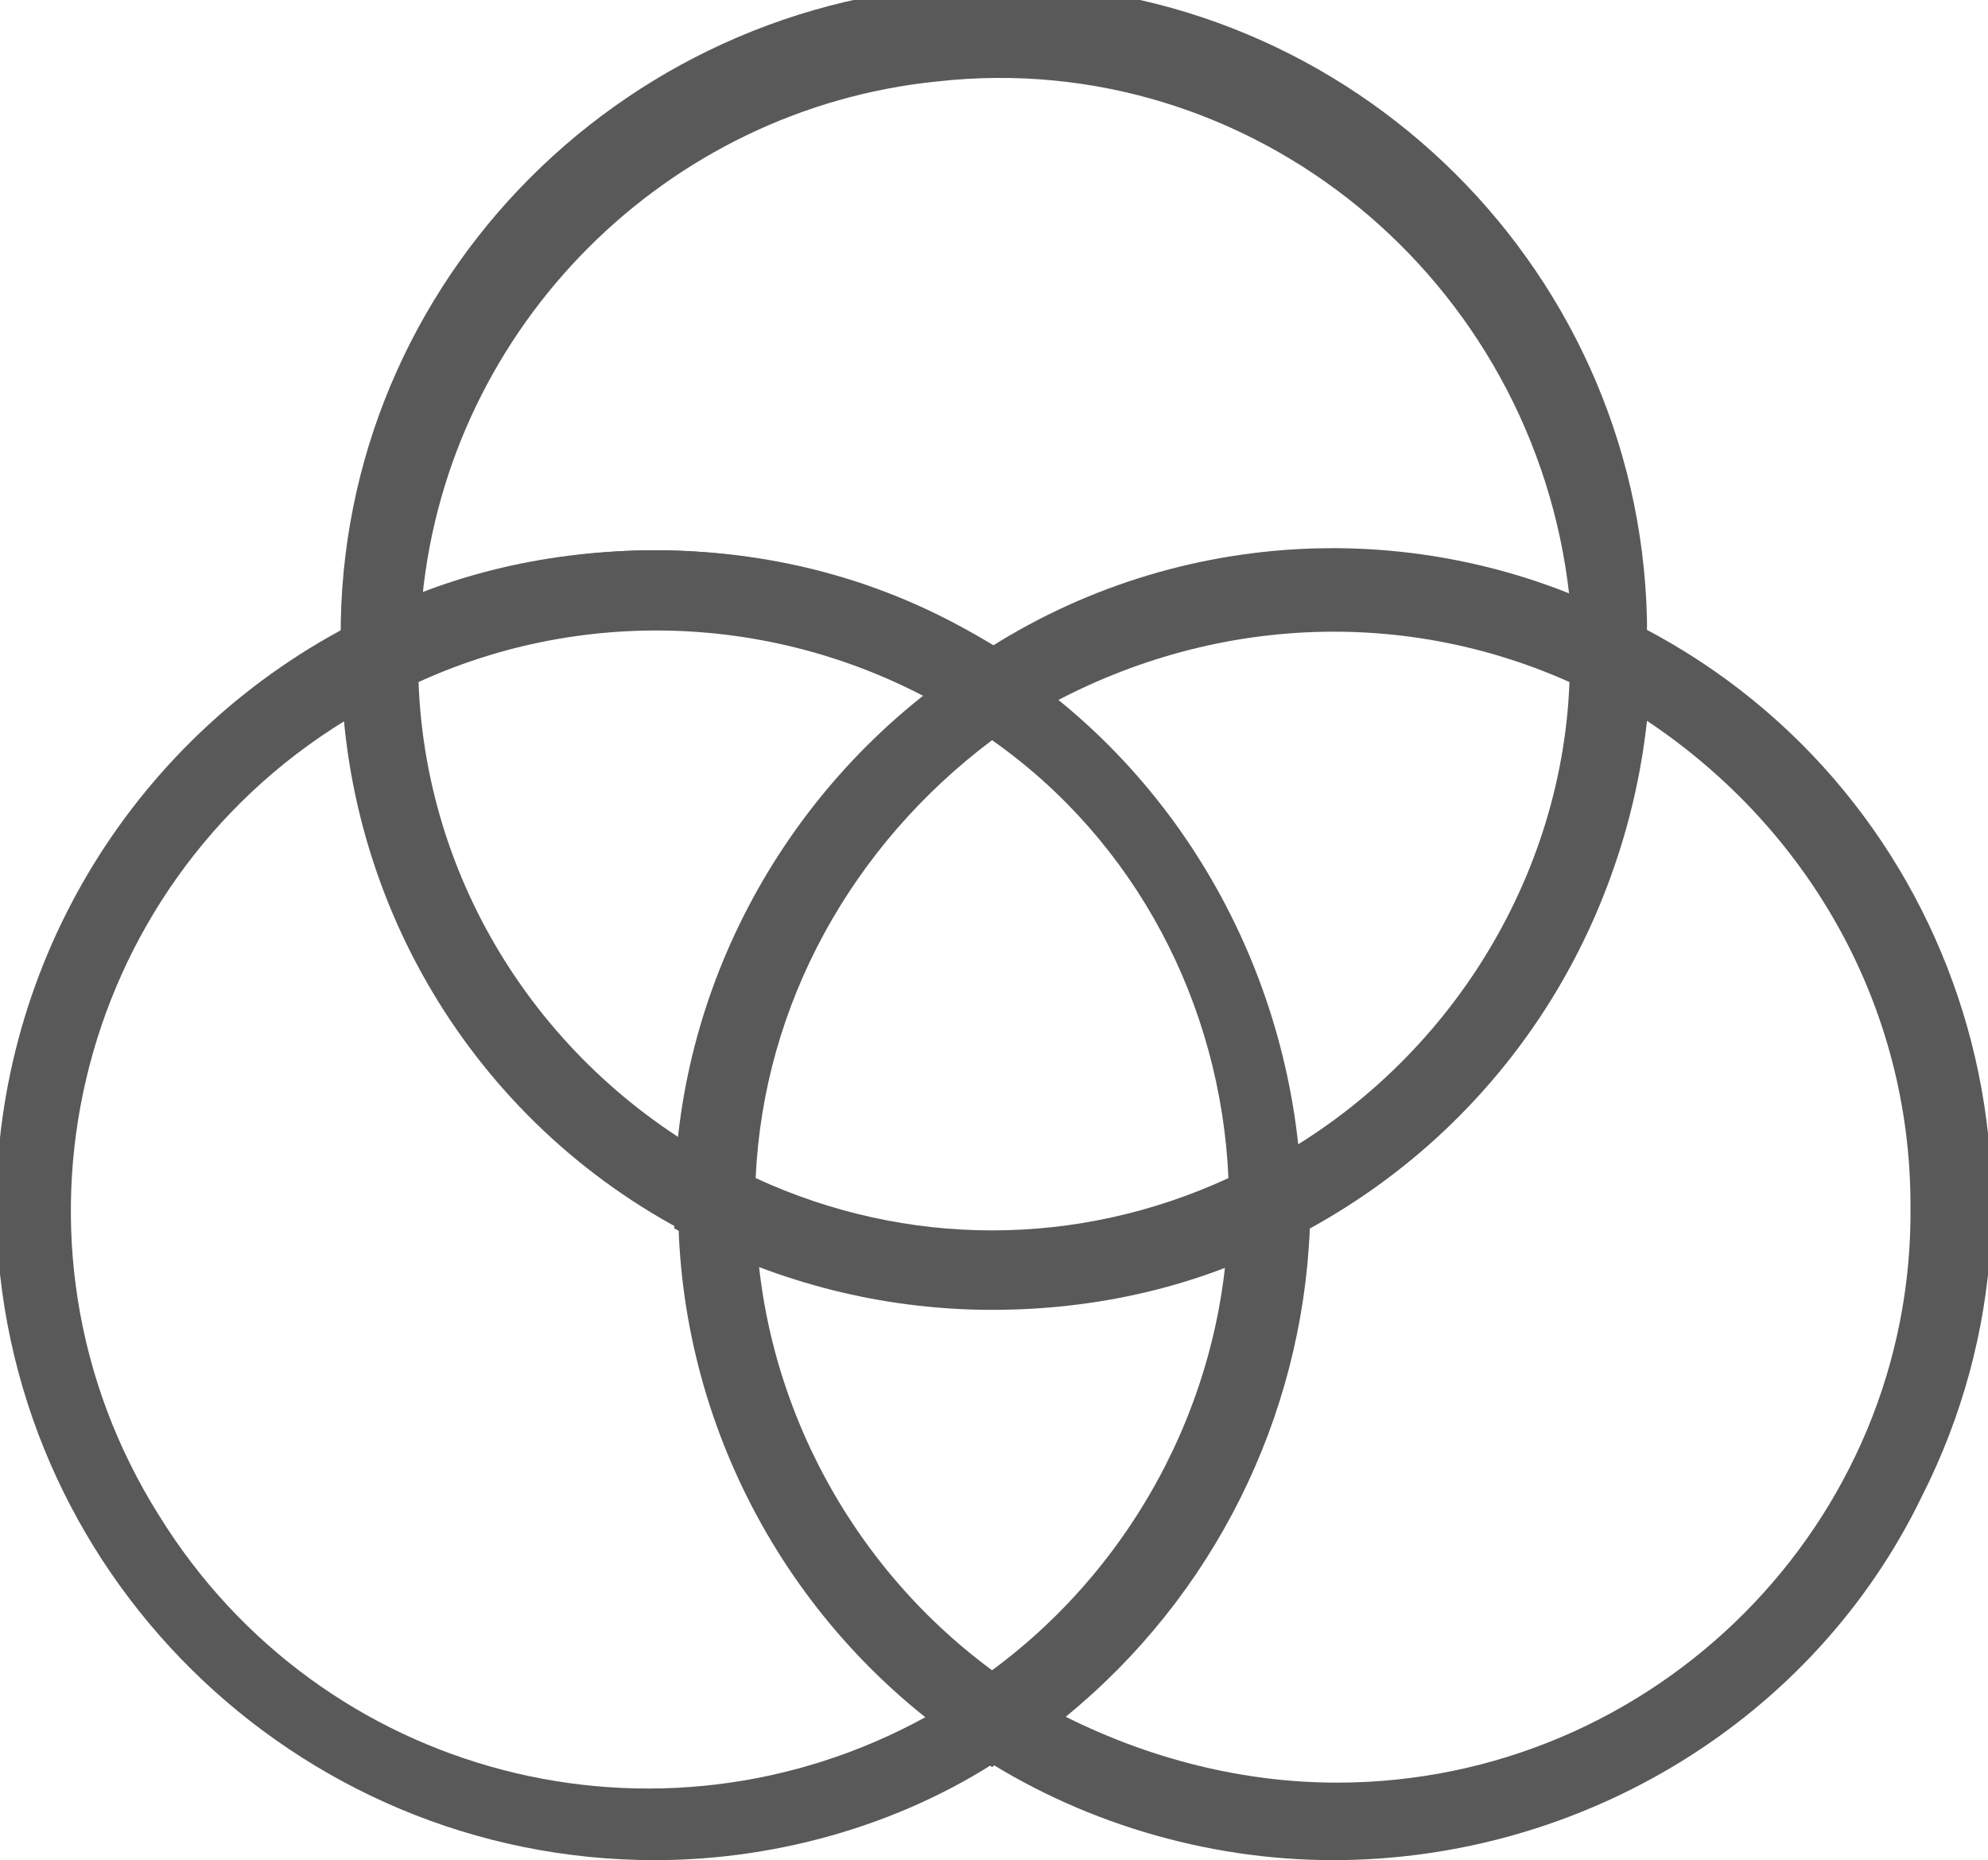 <?xml version="1.0" encoding="UTF-8"?> <!-- Generator: Adobe Illustrator 23.0.1, SVG Export Plug-In . SVG Version: 6.00 Build 0) --> <svg xmlns="http://www.w3.org/2000/svg" xmlns:xlink="http://www.w3.org/1999/xlink" id="S44_Exp_Design" x="0px" y="0px" viewBox="0 0 51.3 48" style="enable-background:new 0 0 51.3 48;" xml:space="preserve"> <style type="text/css"> .st0{fill:#595959;} </style> <title>S44_Exp_Design</title> <path class="st0" d="M16.9,48C7.6,48,0,40.5-0.1,31.2c0-6.4,3.6-12.3,9.4-15.2l1.4-0.7v1.6c0,5.6,3.2,10.8,8.2,13.3l0.5,0.3v0.7 c0,5,2.5,9.6,6.7,12.4l1.3,0.8l-1.3,0.8C23.5,47,20.2,48,16.9,48z M8.9,18.6c-7,4.3-9.2,13.5-4.8,20.5c4.2,6.8,12.9,9,19.8,5.2 c-3.8-3.1-6.1-7.7-6.3-12.6C12.7,29,9.4,24.1,8.9,18.6L8.9,18.6z"></path> <path class="st0" d="M25.6,19.1l-0.5-0.4c-4.4-2.9-10.1-3.3-14.9-0.9l-1.4,0.7v-1.6C8.5,7.6,15.9-0.1,25.2-0.4s17.1,7.1,17.3,16.4 c0,0.3,0,0.5,0,0.8v1.8l-1.4-0.8c-4.8-2.4-10.4-2.1-14.9,0.9L25.6,19.1z M16.9,14.2c3.1,0,6.1,0.8,8.8,2.5c4.5-2.7,9.9-3.2,14.8-1.3 C39.6,7.2,32.3,1.2,24.2,2.1c-7,0.7-12.6,6.3-13.3,13.3C12.8,14.6,14.8,14.2,16.9,14.2z"></path> <path class="st0" d="M18.1,32c-5.7-2.8-9.3-8.6-9.3-15v-0.6L9.3,16c2.3-1.2,4.9-1.8,7.6-1.8c3.3,0,6.5,1,9.3,2.8l-1.1,1.7 c-4.3-2.8-9.7-3.2-14.3-1.1c0.2,5.4,3.4,10.2,8.2,12.6L18.1,32z"></path> <path class="st0" d="M34.4,48c-3.3,0-6.6-1-9.3-2.8l-1.3-0.8l1.3-0.8c4.2-2.8,6.7-7.4,6.7-12.4v-0.6l0.6-0.3c5-2.5,8.2-7.6,8.2-13.2 v-1.6L42,16c8.4,4.1,11.8,14.3,7.6,22.6C46.8,44.4,40.8,48,34.4,48z M27.5,44.3c2.2,1.1,4.6,1.7,7,1.7c8.2,0,14.9-6.7,14.8-14.9 c0-5.1-2.6-9.7-6.8-12.5c-0.6,5.5-3.8,10.4-8.7,13.1C33.6,36.6,31.3,41.2,27.5,44.3z"></path> <path class="st0" d="M25.6,45.6l-0.5-0.4c-4.7-3.1-7.6-8.4-7.6-14.1V31h2v0.1c0,4.7,2.3,9.2,6.1,12c3.8-2.8,6.1-7.3,6.1-12l2-0.1 v0.1c0,5.7-2.8,11-7.6,14.1L25.6,45.6z"></path> <path class="st0" d="M33.2,32l-0.9-1.8c4.8-2.4,8-7.3,8.2-12.6c-4.7-2.1-10-1.6-14.3,1.1L25.1,17c5-3.4,11.5-3.8,16.9-1l0.5,0.3v0.6 C42.6,23.3,38.9,29.2,33.2,32z"></path> <path class="st0" d="M25.6,33.8c-2.6,0-5.2-0.6-7.6-1.8l-0.6-0.3v-0.6c0-5.6,2.9-10.9,7.6-14l0.5-0.4l0.5,0.4 c4.7,3.1,7.5,8.4,7.6,14v0.6L33.2,32C30.9,33.2,28.3,33.8,25.6,33.8z M19.5,30.4c3.9,1.8,8.3,1.8,12.2,0c-0.2-4.5-2.4-8.7-6.1-11.3 C22,21.8,19.7,25.9,19.5,30.4z"></path> </svg> 